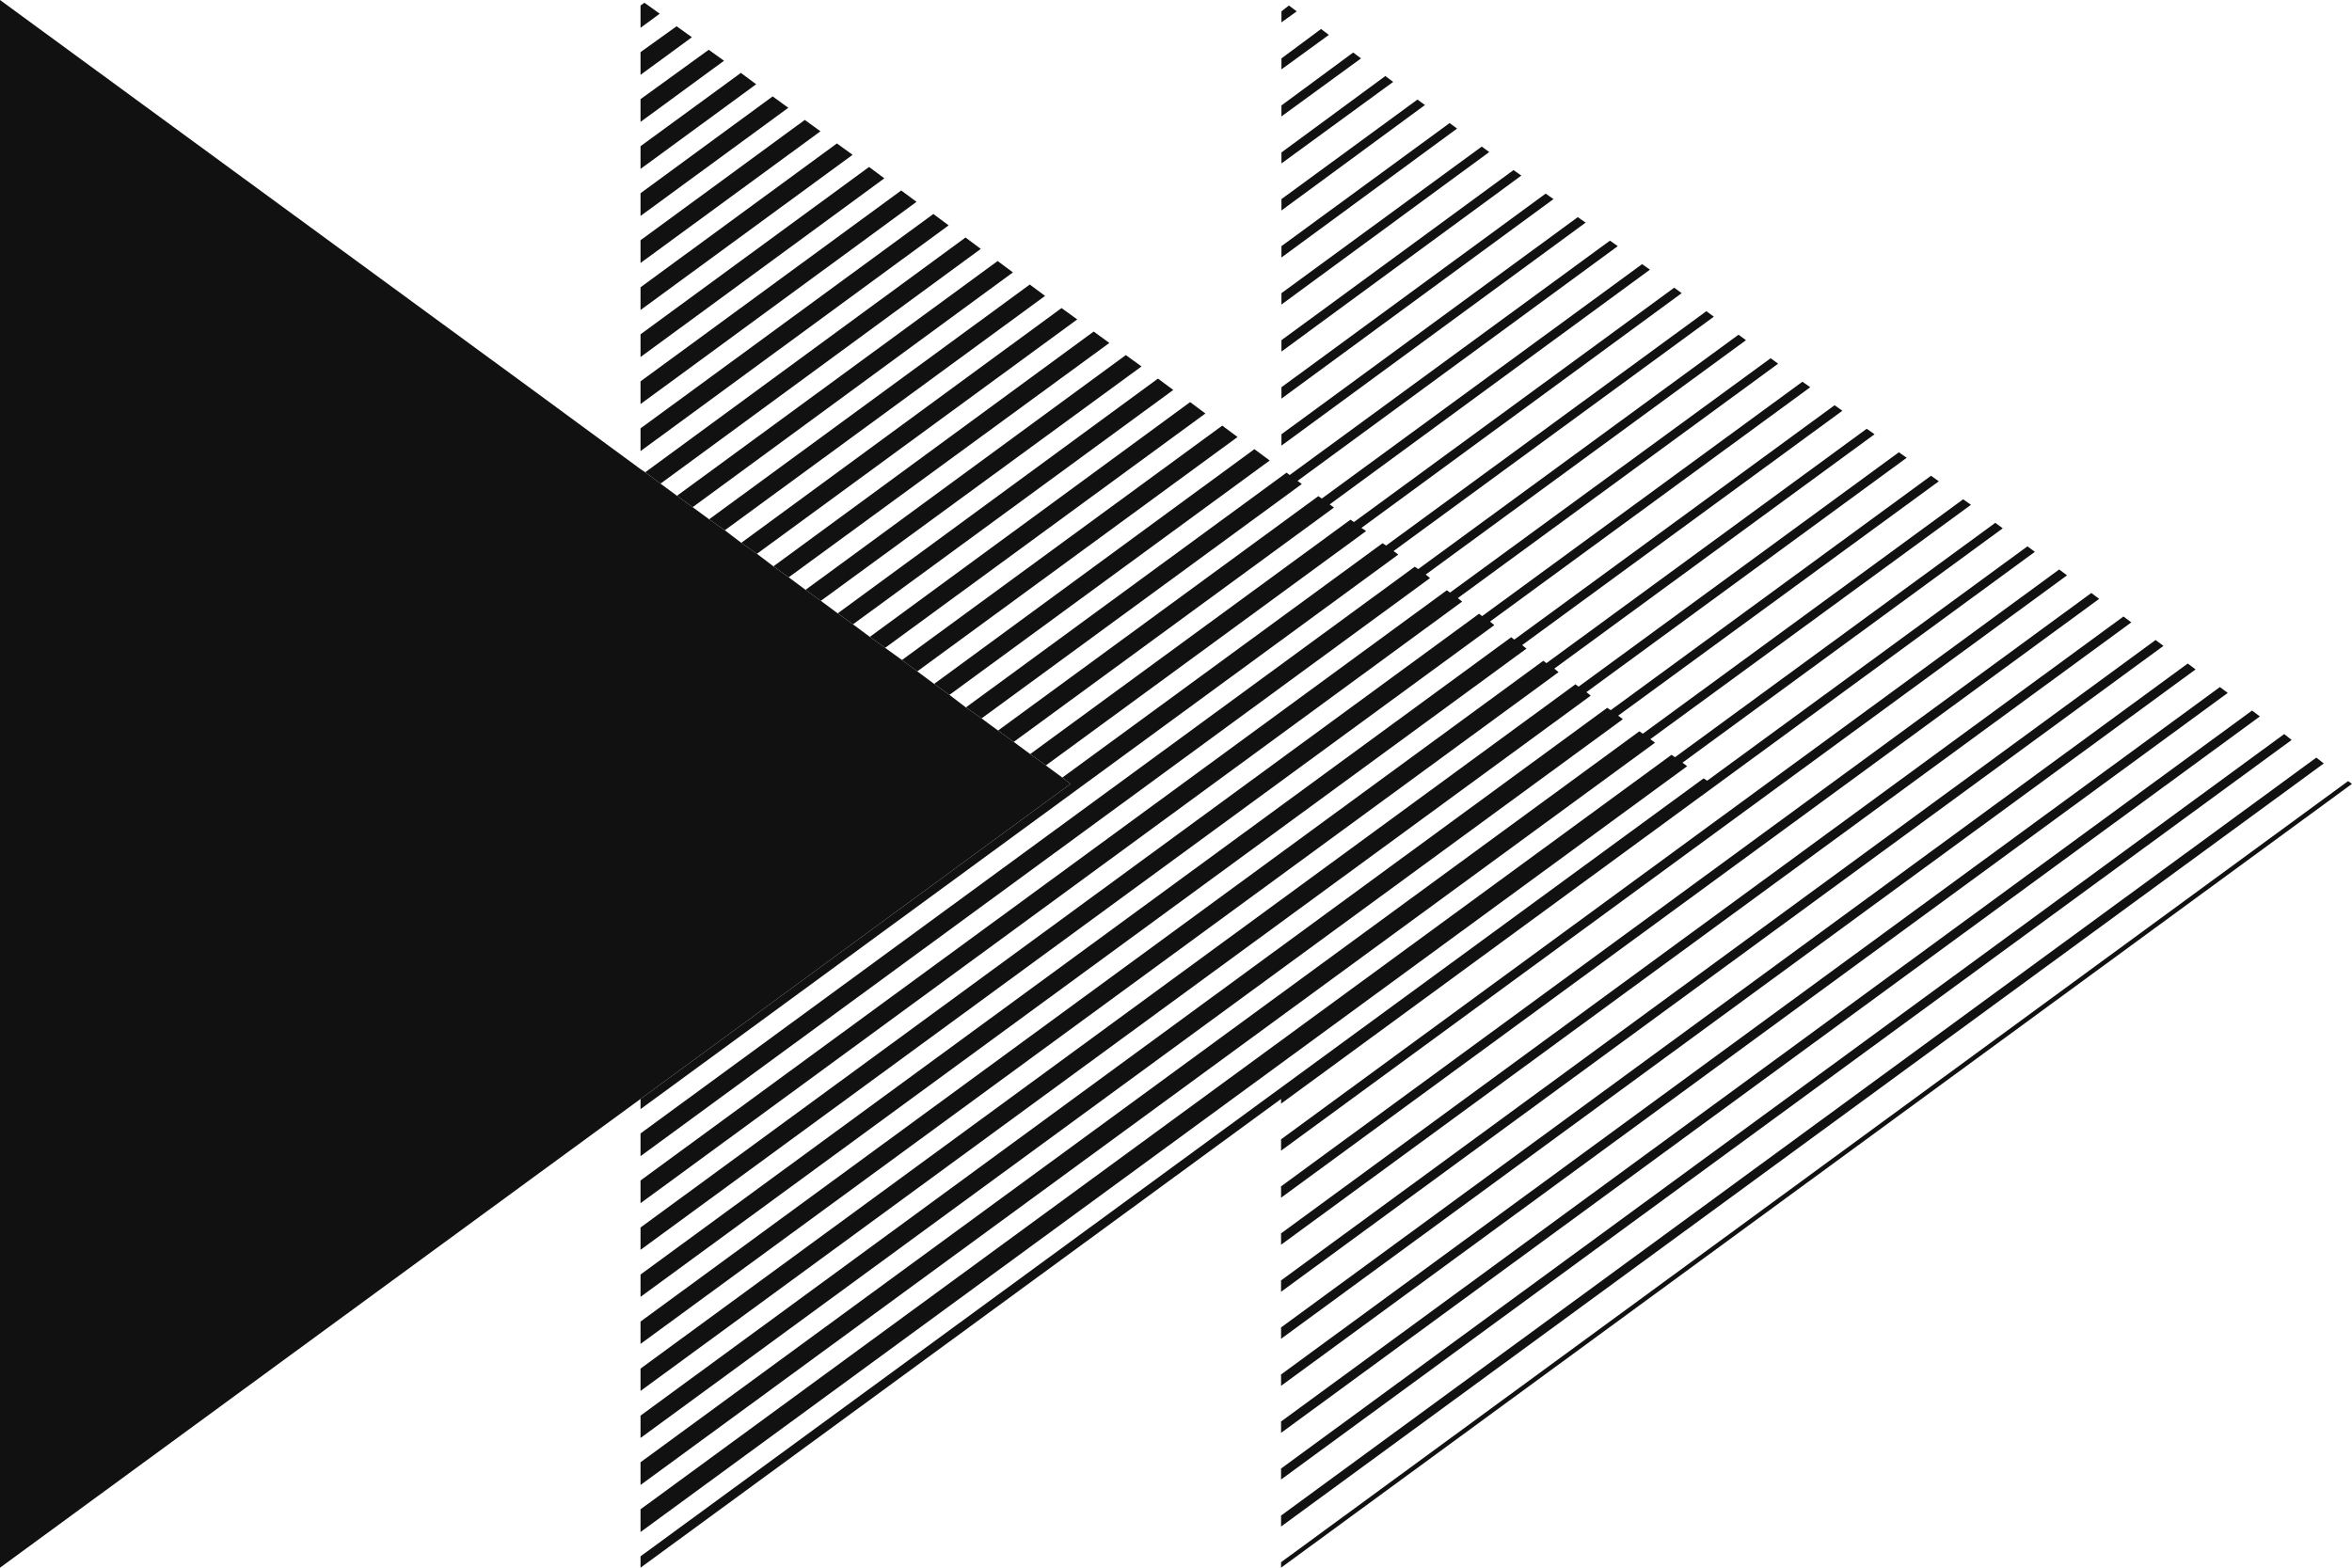 <?xml version="1.0" encoding="utf-8"?>
<!-- Generator: Adobe Illustrator 18.1.0, SVG Export Plug-In . SVG Version: 6.00 Build 0)  -->
<svg version="1.1" id="Layer_1" xmlns="http://www.w3.org/2000/svg" xmlns:xlink="http://www.w3.org/1999/xlink" x="0px" y="0px"
	 viewBox="0 100 600 400" enable-background="new 0 100 600 400" xml:space="preserve">
<g>
	<polygon fill="#111111" points="326.8,498.6 326.8,500 600,300 599,299.3 	"/>
	<polygon fill="#111111" points="582.7,287.3 326.8,474.7 326.8,477.5 584.6,288.8 	"/>
	<polygon fill="#111111" points="566.3,275.3 326.8,450.7 326.8,453.6 568.3,276.8 	"/>
	<polygon fill="#111111" points="549.9,263.3 326.8,426.7 326.8,429.6 551.9,264.8 	"/>
	<polygon fill="#111111" points="533.5,251.3 326.8,402.7 326.8,405.6 535.5,252.8 	"/>
	<polygon fill="#111111" points="326.9,210.8 326.9,213.7 404.5,156.8 402.5,155.4 	"/>
	<polygon fill="#111111" points="326.9,186.8 326.9,189.7 388.1,144.8 386.1,143.4 	"/>
	<polygon fill="#111111" points="326.9,162.8 326.9,165.7 371.7,132.8 369.8,131.4 	"/>
	<polygon fill="#111111" points="326.9,138.9 326.9,141.7 355.4,120.9 353.4,119.4 	"/>
	<polygon fill="#111111" points="326.9,114.9 326.9,117.7 339,108.9 337,107.4 	"/>
	<polygon fill="#111111" points="590.9,293.3 326.8,486.7 326.8,489.5 592.8,294.8 	"/>
	<polygon fill="#111111" points="574.5,281.3 326.8,462.7 326.8,465.6 576.5,282.8 	"/>
	<polygon fill="#111111" points="558.1,269.3 326.8,438.7 326.8,441.6 560.1,270.8 	"/>
	<polygon fill="#111111" points="541.7,257.3 326.8,414.7 326.8,417.6 543.7,258.8 	"/>
	<polygon fill="#111111" points="525.3,245.3 326.8,390.7 326.8,393.6 527.3,246.8 	"/>
	<polygon fill="#111111" points="326.9,198.8 326.9,201.7 396.3,150.8 394.3,149.4 	"/>
	<polygon fill="#111111" points="326.9,174.8 326.9,177.7 379.9,138.8 378,137.4 	"/>
	<polygon fill="#111111" points="326.9,150.8 326.9,153.7 363.5,126.8 361.6,125.4 	"/>
	<polygon fill="#111111" points="326.9,126.9 326.9,129.7 347.2,114.9 345.2,113.4 	"/>
	<polygon fill="#111111" points="326.9,102.9 326.9,105.7 330.8,102.9 328.8,101.4 	"/>
	<polygon fill="#111111" points="434.6,298.6 163.4,497.1 163.4,500 326.8,380.4 326.8,381.6 519.1,240.8 517.2,239.4 435.5,299.2 	
		"/>
	<polygon fill="#111111" points="418.2,286.6 163.4,473.1 163.4,478.9 422.2,289.5 421,288.6 502.8,228.8 500.8,227.4 419.1,287.2 	
		"/>
	<polygon fill="#111111" points="401.9,274.6 163.4,449.2 163.4,454.9 405.8,277.5 404.7,276.6 486.4,216.8 484.4,215.4 
		402.7,275.2 	"/>
	<polygon fill="#111111" points="385.5,262.6 163.4,425.2 163.4,430.9 389.4,265.5 388.3,264.6 470,204.8 468,203.4 386.3,263.2 	
		"/>
	<polygon fill="#111111" points="369.1,250.6 163.4,401.2 163.4,407 373,253.5 371.9,252.6 453.6,192.8 451.7,191.4 369.9,251.2 	
		"/>
	<polygon fill="#111111" points="273.1,300 163.4,380.4 163.4,383 356.7,241.5 355.5,240.6 437.2,180.8 435.3,179.4 353.6,239.2 
		352.7,238.6 271,298.4 	"/>
	<polygon fill="#111111" points="258.6,289.3 340.3,229.5 339.2,228.7 420.9,168.8 418.9,167.4 337.2,227.2 336.3,226.6 
		254.6,286.4 	"/>
	<polygon fill="#111111" points="242.2,277.3 323.9,217.5 320,214.6 238.3,274.5 	"/>
	<polygon fill="#111111" points="225.8,265.3 307.5,205.5 303.6,202.6 221.9,262.5 	"/>
	<polygon fill="#111111" points="209.4,253.3 291.2,193.5 287.2,190.6 205.5,250.5 	"/>
	<polygon fill="#111111" points="193.1,241.3 274.8,181.5 270.8,178.6 189.1,238.5 	"/>
	<polygon fill="#111111" points="176.7,229.4 258.4,169.5 254.5,166.6 172.7,226.5 	"/>
	<polygon fill="#111111" points="163.4,215.1 242,157.5 238.1,154.6 163.4,209.3 	"/>
	<polygon fill="#111111" points="163.4,191.1 225.6,145.5 221.7,142.6 163.4,185.3 	"/>
	<polygon fill="#111111" points="163.4,167.1 209.3,133.5 205.3,130.6 163.4,161.3 	"/>
	<polygon fill="#111111" points="163.4,143.1 192.9,121.5 189,118.6 163.4,137.3 	"/>
	<polygon fill="#111111" points="163.4,119.1 176.5,109.5 172.6,106.7 163.4,113.3 	"/>
	<polygon fill="#111111" points="426.4,292.6 163.4,485.1 163.4,490.9 430.4,295.5 429.2,294.6 510.9,234.8 509,233.4 427.3,293.2 	
		"/>
	<polygon fill="#111111" points="410,280.6 163.4,461.2 163.4,466.9 414,283.5 412.8,282.6 494.6,222.8 492.6,221.4 410.9,281.2 	
		"/>
	<polygon fill="#111111" points="393.7,268.6 163.4,437.2 163.4,442.9 397.6,271.5 396.5,270.6 478.2,210.8 476.2,209.4 
		394.5,269.2 	"/>
	<polygon fill="#111111" points="377.3,256.6 163.4,413.2 163.4,418.9 381.2,259.5 380.1,258.6 461.8,198.8 459.8,197.4 
		378.1,257.2 	"/>
	<polygon fill="#111111" points="360.9,244.6 163.4,389.2 163.4,395 364.8,247.5 363.7,246.6 445.4,186.8 443.5,185.4 361.8,245.2 	
		"/>
	<polygon fill="#111111" points="266.8,295.3 348.5,235.5 347.3,234.7 429,174.8 427.1,173.4 345.4,233.2 344.5,232.6 262.8,292.4 	
		"/>
	<polygon fill="#111111" points="250.4,283.3 332.1,223.5 331,222.7 412.7,162.8 410.7,161.4 329,221.2 328.2,220.6 246.4,280.5 	
		"/>
	<polygon fill="#111111" points="234,271.3 315.7,211.5 311.8,208.6 230.1,268.4 	"/>
	<polygon fill="#111111" points="217.6,259.3 299.3,199.5 295.4,196.6 213.7,256.5 	"/>
	<polygon fill="#111111" points="201.2,247.3 283,187.5 279,184.6 197.3,244.5 	"/>
	<polygon fill="#111111" points="184.9,235.3 266.6,175.5 262.7,172.6 180.9,232.5 	"/>
	<polygon fill="#111111" points="168.5,223.4 250.2,163.5 246.3,160.6 164.6,220.5 	"/>
	<polygon fill="#111111" points="163.4,203.1 233.8,151.5 229.9,148.6 163.4,197.3 	"/>
	<polygon fill="#111111" points="163.4,179.1 217.5,139.5 213.5,136.6 163.4,173.3 	"/>
	<polygon fill="#111111" points="163.4,155.1 201.1,127.5 197.1,124.6 163.4,149.3 	"/>
	<polygon fill="#111111" points="163.4,131.1 184.7,115.5 180.8,112.7 163.4,125.3 	"/>
	<polygon fill="#111111" points="163.4,101.4 163.4,107.1 168.3,103.5 164.4,100.7 	"/>
	<polygon fill="#111111" points="0,100 0,300 0,500 136.6,400 163.4,380.4 273.1,300 271,298.4 266.8,295.3 262.8,292.4 
		258.6,289.3 254.6,286.4 250.4,283.3 246.4,280.5 242.2,277.3 238.3,274.5 234,271.3 230.1,268.4 225.8,265.3 221.9,262.5 
		217.6,259.3 213.7,256.5 209.4,253.3 205.5,250.5 201.2,247.3 197.3,244.5 193.1,241.3 189.1,238.5 184.9,235.3 180.9,232.5 
		176.7,229.4 172.7,226.5 168.5,223.4 164.6,220.5 163.4,219.7 136.6,200 	"/>
</g>
</svg>
